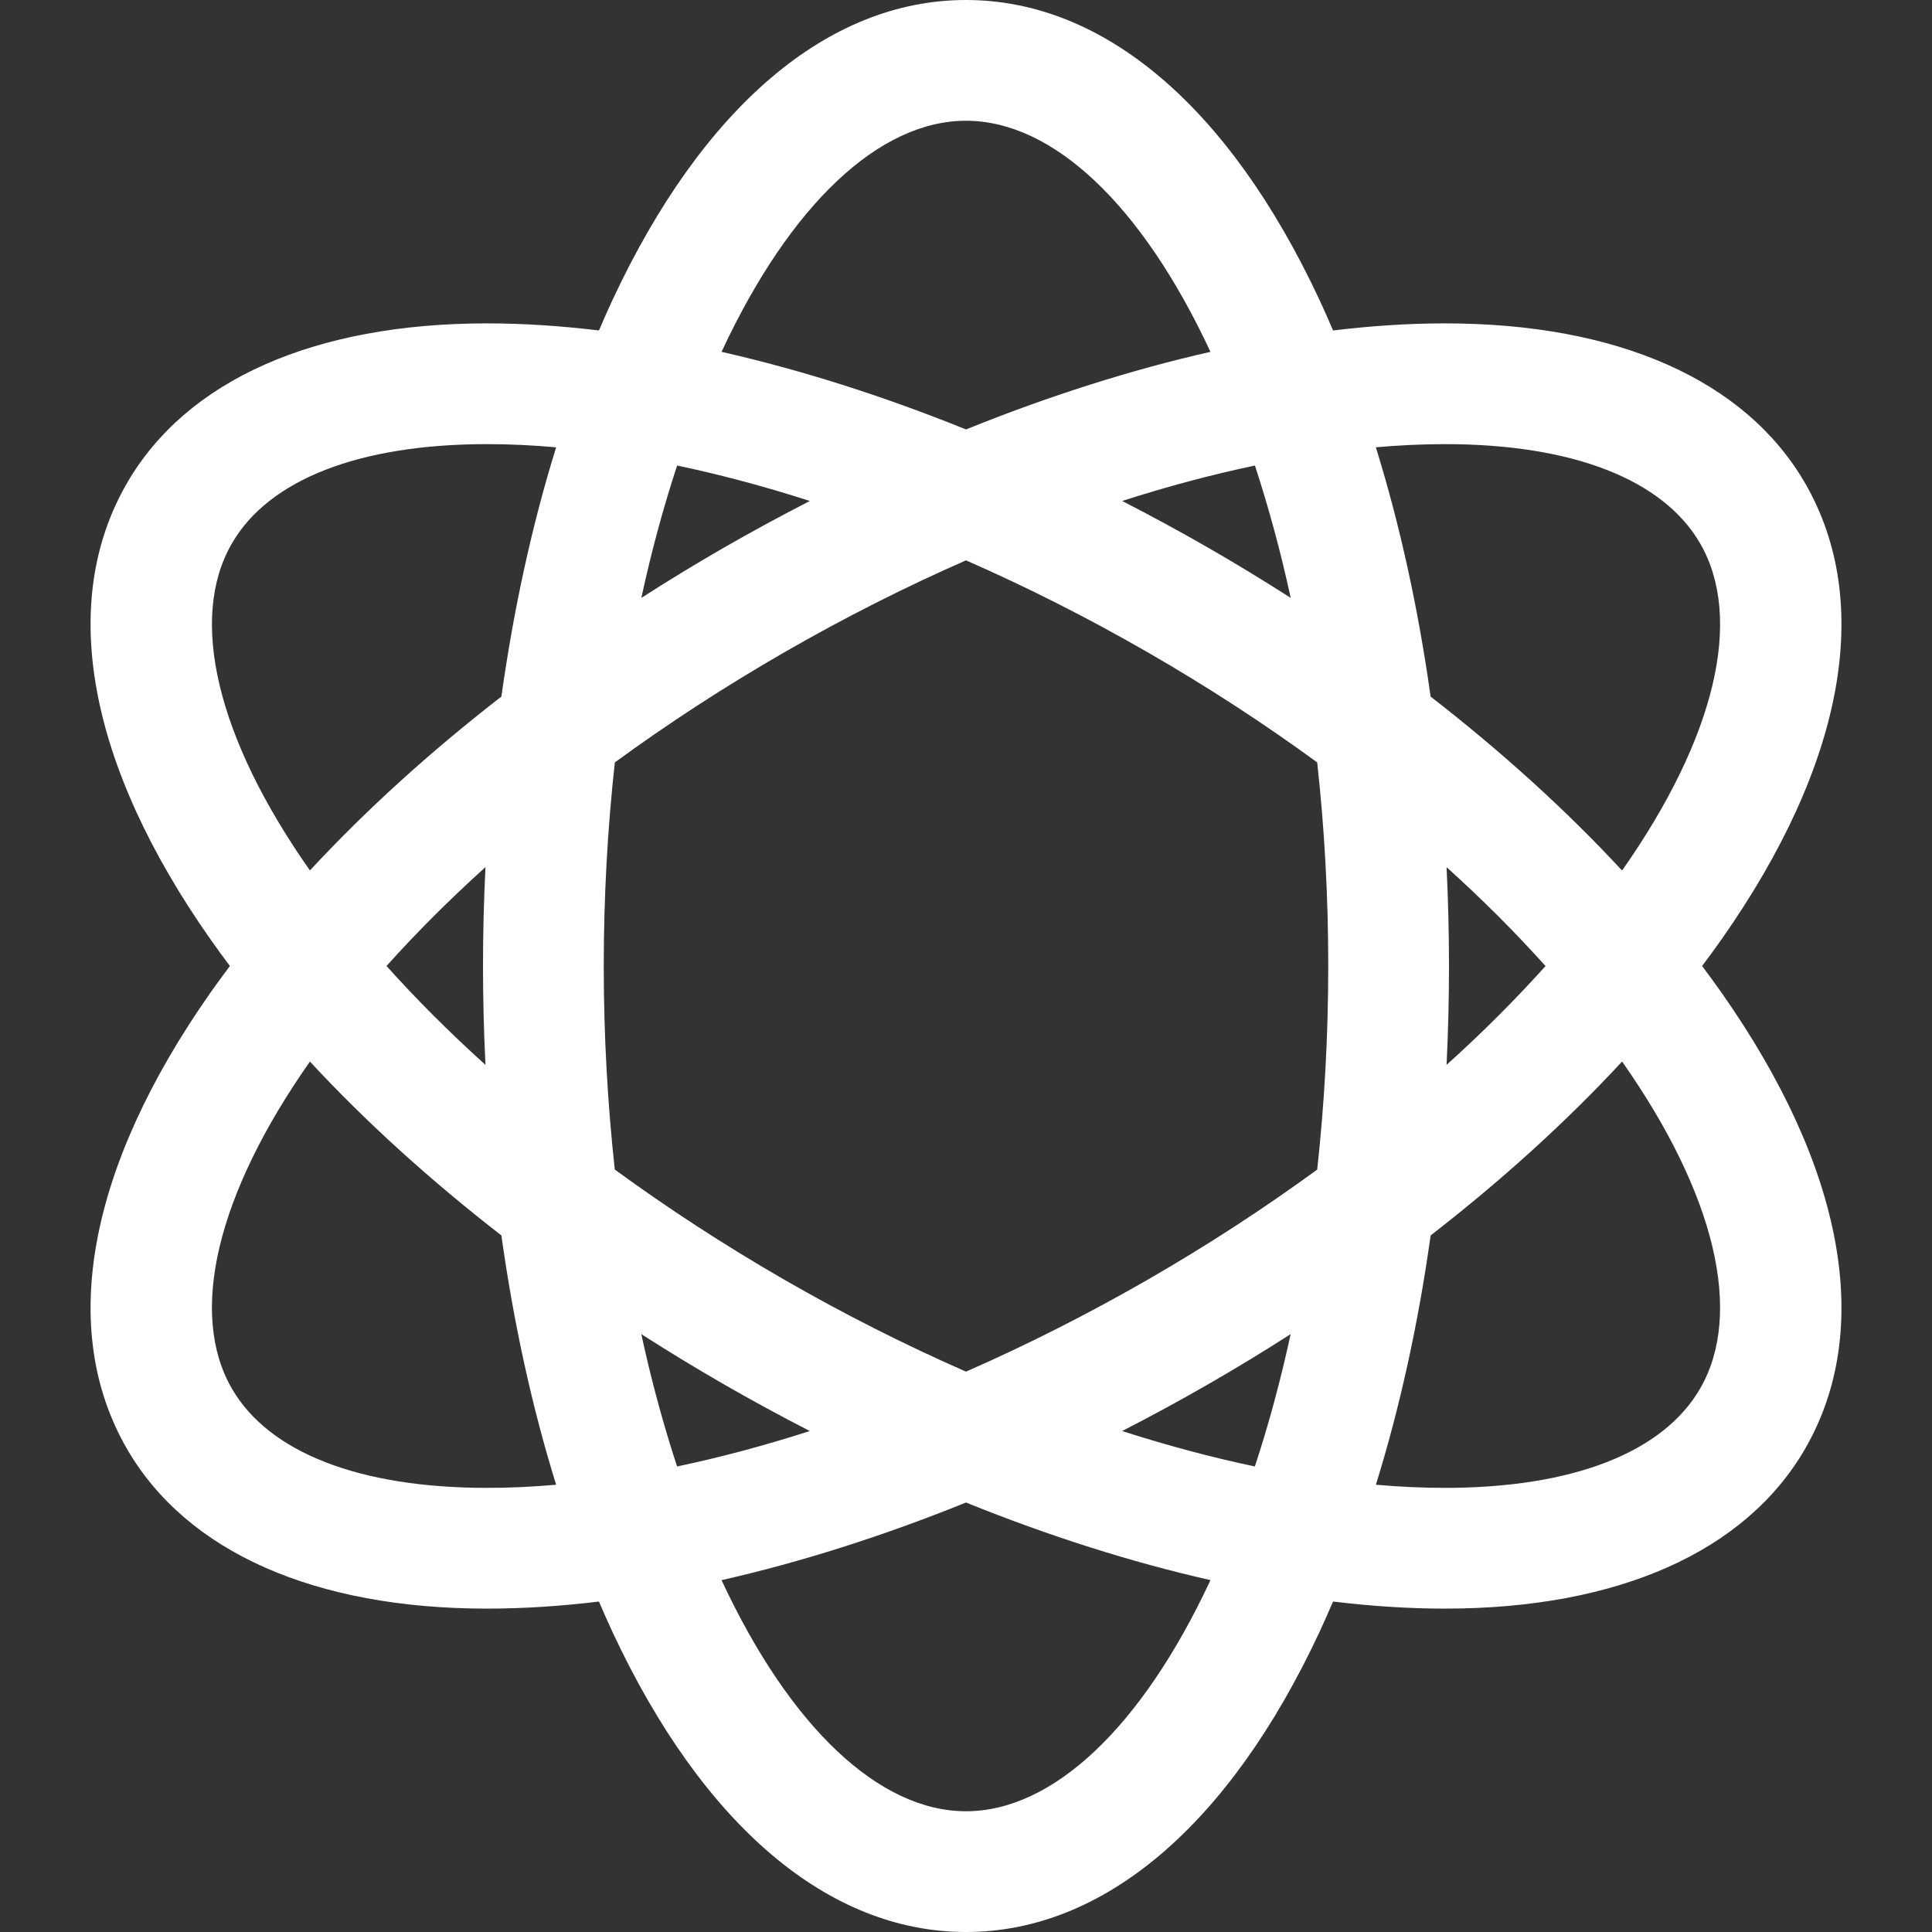 <?xml version="1.0" encoding="utf-8"?>
<!-- Generator: Adobe Illustrator 16.0.4, SVG Export Plug-In . SVG Version: 6.00 Build 0)  -->
<!DOCTYPE svg PUBLIC "-//W3C//DTD SVG 1.1//EN" "http://www.w3.org/Graphics/SVG/1.1/DTD/svg11.dtd">
<svg version="1.1" id="Layer_1" xmlns="http://www.w3.org/2000/svg" xmlns:xlink="http://www.w3.org/1999/xlink" x="0px" y="0px"
	 width="50px" height="50px" viewBox="0 0 50 50" enable-background="new 0 0 50 50" xml:space="preserve">
<rect x="0" y="0" width="50" height="50" fill="#333333" stroke="none"/>
<path fill="#FFFFFF" d="M44.05,25c0.174-0.231,0.343-0.462,0.506-0.693c3.178-4.528,3.943-8.721,2.157-11.807
	c-1.543-2.664-4.853-4.131-9.318-4.131c-0.929,0-1.897,0.063-2.896,0.183c-0.113-0.266-0.229-0.529-0.349-0.786
	C31.812,2.758,28.563,0,25,0c-3.563,0-6.812,2.758-9.15,7.766c-0.12,0.257-0.235,0.52-0.349,0.786
	c-0.998-0.12-1.966-0.183-2.895-0.183c-4.466,0-7.776,1.467-9.318,4.131c-1.787,3.086-1.021,7.279,2.157,11.807
	C5.607,24.539,5.777,24.77,5.95,25c-0.173,0.23-0.343,0.461-0.505,0.692C2.268,30.221,1.501,34.414,3.288,37.5
	c1.542,2.664,4.852,4.131,9.318,4.131c0.928,0,1.896-0.062,2.895-0.183c0.114,0.266,0.229,0.528,0.349,0.785
	C18.188,47.242,21.437,50,25,50c3.563,0,6.812-2.758,9.15-7.767c0.119-0.257,0.235-0.52,0.349-0.785
	c0.998,0.12,1.967,0.183,2.895,0.183c4.467,0,7.776-1.467,9.319-4.131c1.786-3.086,1.021-7.279-2.158-11.807
	C44.393,25.461,44.223,25.231,44.05,25z M37.395,11.494c3.3,0,5.645,0.913,6.604,2.569c1.126,1.945,0.394,5.027-2.011,8.453
	c-0.003,0.004-0.007,0.008-0.01,0.012c-1.441-1.556-3.109-3.069-4.954-4.5c-0.319-2.281-0.796-4.452-1.417-6.452
	C36.219,11.522,36.816,11.494,37.395,11.494z M29.701,33.119c-1.558,0.896-3.134,1.691-4.701,2.379
	c-1.567-0.688-3.144-1.482-4.701-2.379c-1.547-0.891-3.015-1.848-4.388-2.851C15.724,28.564,15.625,26.8,15.625,25
	c0-1.8,0.099-3.565,0.287-5.269c1.373-1.003,2.84-1.959,4.387-2.85c1.557-0.896,3.134-1.692,4.701-2.379
	c1.567,0.687,3.144,1.482,4.701,2.379c1.546,0.89,3.015,1.847,4.388,2.85c0.188,1.704,0.286,3.468,0.286,5.269
	c0,1.8-0.099,3.564-0.286,5.269C32.716,31.271,31.247,32.229,29.701,33.119z M33.402,34.527c-0.259,1.195-0.569,2.34-0.926,3.425
	c-1.116-0.234-2.266-0.542-3.435-0.917c0.745-0.383,1.488-0.785,2.226-1.21C31.996,35.406,32.707,34.973,33.402,34.527z
	 M20.958,37.035c-1.169,0.375-2.318,0.683-3.435,0.917c-0.356-1.085-0.667-2.229-0.926-3.425c0.695,0.445,1.407,0.879,2.135,1.298
	C19.47,36.25,20.213,36.652,20.958,37.035z M12.564,27.559c-0.928-0.837-1.783-1.692-2.561-2.559
	c0.777-0.867,1.633-1.722,2.561-2.559C12.523,23.286,12.5,24.14,12.5,25S12.523,26.714,12.564,27.559z M16.598,15.473
	c0.259-1.196,0.569-2.34,0.926-3.425c1.117,0.234,2.266,0.542,3.435,0.917c-0.745,0.382-1.488,0.785-2.226,1.209
	C18.004,14.594,17.293,15.027,16.598,15.473z M29.042,12.965c1.169-0.375,2.318-0.683,3.435-0.917
	c0.356,1.085,0.667,2.229,0.926,3.425c-0.695-0.445-1.406-0.879-2.135-1.298C30.53,13.75,29.787,13.348,29.042,12.965z
	 M37.437,22.442c0.928,0.836,1.782,1.692,2.561,2.559c-0.778,0.866-1.633,1.722-2.561,2.558C37.478,26.714,37.5,25.86,37.5,25
	S37.478,23.287,37.437,22.442z M18.682,9.088C20.45,5.298,22.753,3.125,25,3.125c2.247,0,4.55,2.173,6.318,5.963
	c0.002,0.006,0.005,0.012,0.008,0.018c-2.048,0.463-4.178,1.14-6.326,2.008c-2.148-0.868-4.278-1.544-6.326-2.008
	C18.677,9.1,18.679,9.094,18.682,9.088z M8.013,22.516c-2.404-3.426-3.137-6.507-2.011-8.453c0.959-1.657,3.305-2.569,6.604-2.569
	c0.578,0,1.175,0.028,1.787,0.082c-0.622,2-1.097,4.17-1.417,6.451c-1.846,1.431-3.514,2.945-4.955,4.5
	C8.019,22.523,8.015,22.52,8.013,22.516z M12.606,38.506c-3.3,0-5.645-0.912-6.604-2.568c-1.127-1.946-0.394-5.027,2.011-8.453
	c0.002-0.004,0.005-0.008,0.008-0.012c1.441,1.556,3.11,3.069,4.955,4.5c0.319,2.281,0.795,4.452,1.417,6.452
	C13.782,38.479,13.185,38.506,12.606,38.506z M31.318,40.912c-1.769,3.789-4.071,5.963-6.318,5.963c-2.247,0-4.55-2.174-6.318-5.963
	c-0.003-0.006-0.005-0.012-0.008-0.018c2.048-0.464,4.178-1.141,6.326-2.009c2.148,0.868,4.278,1.545,6.326,2.008
	C31.323,40.899,31.32,40.906,31.318,40.912z M43.998,35.938c-0.959,1.656-3.304,2.568-6.604,2.568c-0.578,0-1.175-0.027-1.786-0.081
	c0.621-2,1.098-4.171,1.417-6.452c1.845-1.431,3.513-2.944,4.954-4.5c0.003,0.004,0.006,0.008,0.009,0.012
	C44.392,30.911,45.125,33.992,43.998,35.938z"/>
</svg>
